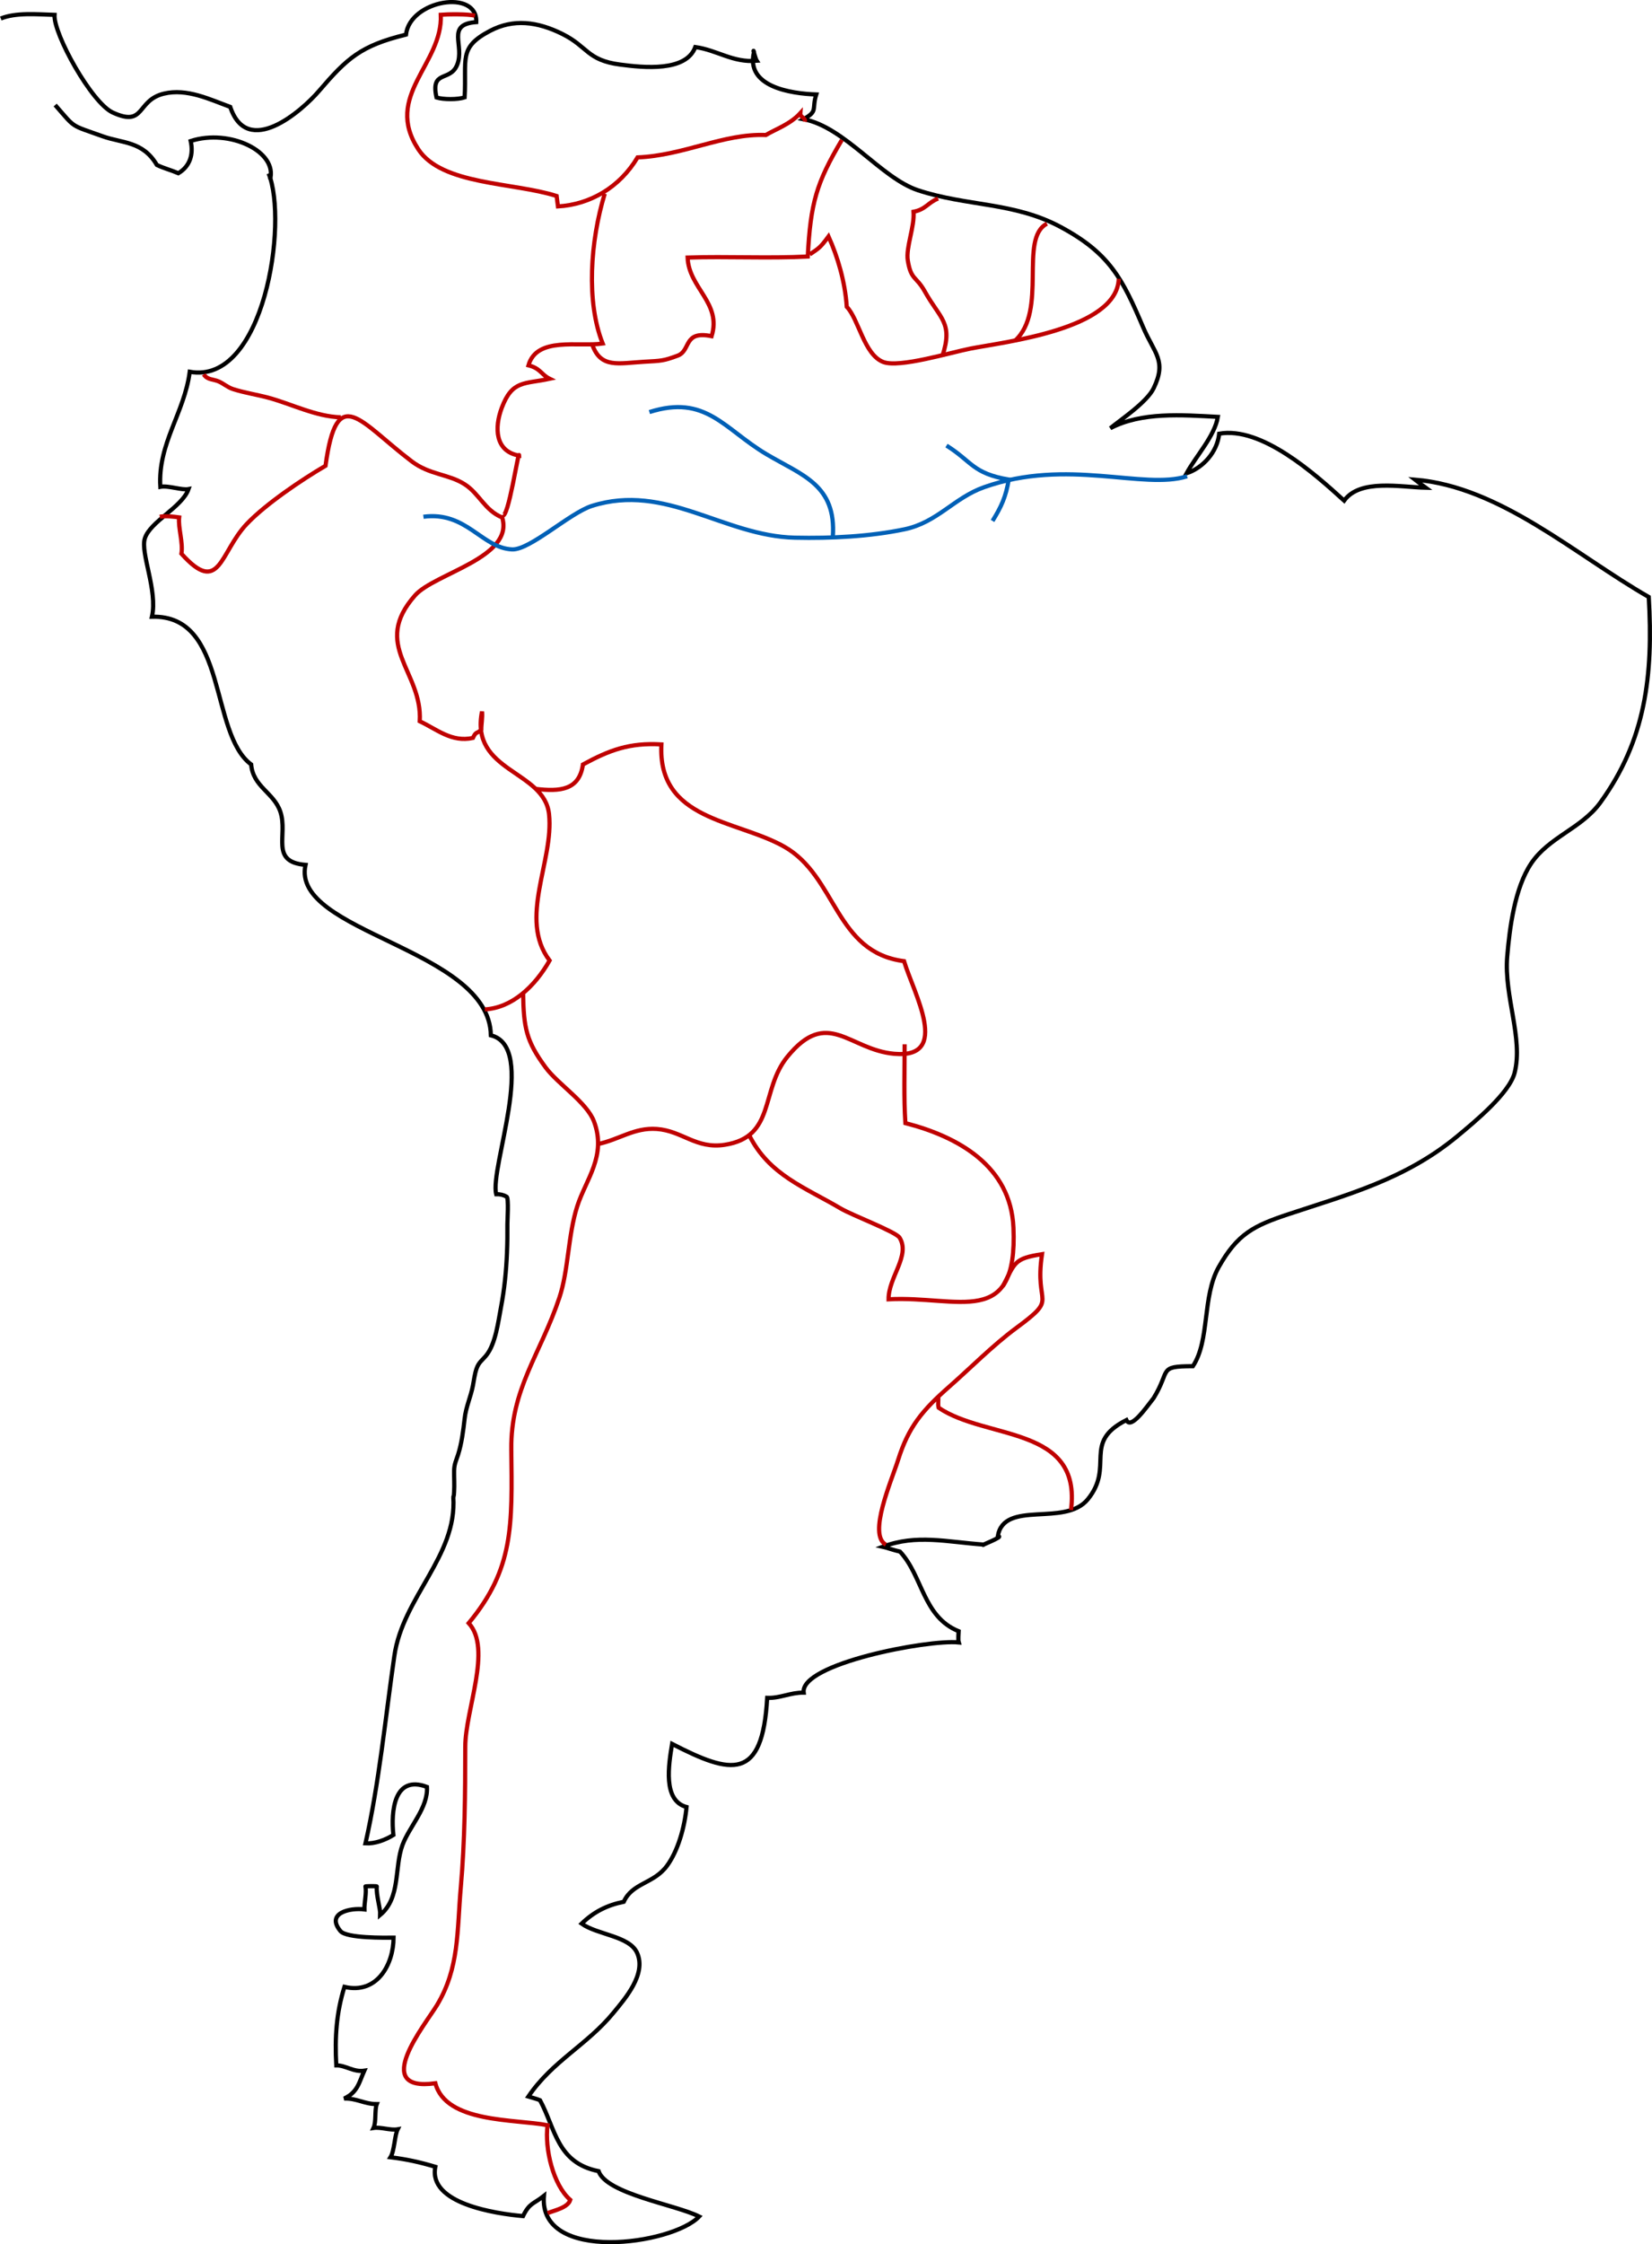 <?xml version="1.0" encoding="utf-8"?>
<!-- Generator: Adobe Illustrator 12.0.0, SVG Export Plug-In . SVG Version: 6.00 Build 51448)  -->
<!DOCTYPE svg PUBLIC "-//W3C//DTD SVG 1.1//EN" "http://www.w3.org/Graphics/SVG/1.1/DTD/svg11.dtd">
<svg  version="1.1" id="Ebene_1" xmlns="http://www.w3.org/2000/svg" xmlns:xlink="http://www.w3.org/1999/xlink" width="394.785" height="536.021"
	 viewBox="0 0 394.785 536.021" overflow="visible" enable-background="new 0 0 394.785 536.021" xml:space="preserve">
<path fill="none" stroke="#000000" d="M108.334,357.576c0.916,14.105-12.052,23.811-14.096,37.921
	c-2.154,14.874-3.629,30.368-6.9,44.773c2.219,0.124,4.712-0.779,6.671-2c-0.611-5.67,0.148-14.453,8.02-11.479
	c0.291,5.012-4.154,9.354-5.838,13.855c-2.009,5.37-0.384,12.588-5.329,16.718c0.078-1.549-1.004-4.721-0.822-6.789
	c0.208-0.139-2.884-0.097-2.705,0c0.299,1.559-0.293,3.848-0.247,5.472c-3.438-0.445-9.301,0.865-5.724,5.175
	c1.453,1.75,10.726,1.586,12.692,1.569c-0.034,6.37-3.911,13.596-11.744,11.755c-1.935,6.213-2.316,11.985-1.95,18.752
	c2.212-0.038,4.131,1.66,6.694,1.271c-1.253,2.794-1.557,5.128-4.821,6.656c2.939-0.125,4.884,1.339,7.797,1.321
	c-0.535,1.366-0.085,4.269-0.769,5.697c1.689-0.268,4.075,0.628,5.766,0.325c-0.727,1.445-0.773,5.195-1.714,6.675
	c3.965,0.488,7.086,1.195,10.721,2.277c-1.763,8.814,14.397,11.188,20.954,11.777c1.561-3.198,2.5-2.855,4.998-4.833
	c-1.365,16.177,30.771,11.658,37.096,4.933c-5.61-2.838-22.123-5.38-24.039-10.834c-9.94-1.98-10.284-10.069-13.997-16.945
	c-0.755-0.322-2.249-0.704-2.789-0.871c5.792-8.534,14.012-12.27,20.397-20.082c2.602-3.184,7.922-9.149,5.579-14.27
	c-1.839-4.018-9.504-4.283-13.246-6.948c2.923-2.803,6.02-4.398,10.075-5.224c2.063-4.553,7.148-4.272,10.322-8.58
	c2.592-3.519,4.215-9.111,4.682-14.049c-5.743-1.546-4.252-10.141-3.456-15.074c14.218,7.327,21.617,8.952,22.726-11
	c3.143,0.116,5.475-1.281,8.721-1.254c-0.895-6.89,29.63-12.705,36.996-11.993c-0.058-0.15-0.025-2.442,0.006-2.682
	c-8.528-3.461-8.546-13.184-13.99-19.004c-1.35-0.281-3.442-1.026-4.102-1.167c8.083-3.041,15.174-1.139,24.217-0.5
	c-1.628,0.515,5.155-2.06,3.25-2c1.518-8.796,16.046-2.157,21.499-8.803c6.533-7.96-1.435-13.543,9.251-18.947
	c1.056,2.354,4.72-2.989,6.5-5.25c4.161-6.736,0.916-7.605,9.385-7.615c4.11-6.197,2.174-16.57,6.167-23.662
	c4.459-7.919,8.334-9.885,16.726-12.664c14.128-4.68,27.909-8.346,40.246-18.559c4.151-3.437,12.503-10.31,13.747-15.203
	c2.097-8.247-2.567-18.273-1.771-27.771c0.574-6.838,1.794-16.359,5.728-22.224c4.245-6.329,12.003-8.313,16.519-14.529
	c10.82-14.894,12.669-30.349,11.58-49.1c-17.716-10.172-35.484-26.336-55.837-28.027c0.707,0.544,1.65,1.3,2.521,1.927
	c-6.024-0.148-15.696-2.174-19.484,3.077c-7.094-6.444-19.734-17.767-29.859-15.985c-0.433,4.353-3.877,8.177-7.793,9.457
	c2.319-4.232,6.691-8.844,7.475-13.472c-8.664-0.462-18.187-1.211-25.694,2.701c2.428-1.985,8.733-6.206,10.343-9.527
	c3.209-6.625,0.183-8.274-2.493-14.552c-4.927-11.557-7.98-17.696-19.81-24.02c-11.085-5.925-22.321-4.866-34-8.726
	c-8.843-2.922-17.541-15.134-27.369-16.979c3.579-1.973,1.924-2.359,3.05-5.902c-6.146-0.208-16.947-1.857-14.872-10.123
	c-0.444-1.307,0.402,1.711,0.646,2.077c-5.699,0.494-9.357-2.518-14.676-3.28c-2.193,5.944-12.278,4.942-18.025,4.178
	c-7.865-1.045-7.629-4.246-13.701-7.278c-6.065-3.028-11.774-3.677-17.306-0.777c-7.68,4.025-5.583,6.658-6.096,15.9
	c-1.708,0.552-5.019,0.539-6.717,0.027c-1.476-6.704,3.225-3.657,4.92-7.772c1.925-4.672-2.83-9.694,4.578-10.24
	c0.337-7.975-15.838-5.285-16.797,2.993c-10.838,2.646-14.081,5.657-20.774,13.448c-4.169,4.854-17.117,16.128-21.223,3.815
	c-4.8-1.744-10.329-4.495-15.857-3.164c-6.636,1.598-4.409,8.082-12.214,4.513C21.889,24.573,12.739,8.076,13.032,3.55
	C8.667,3.415,3.802,2.968,0.187,4.422"/>
<path fill="none" stroke="#000000" d="M108.853,357.755"/>
<path fill="none" stroke="#000000" d="M64.187,41.422c4.751,11.587-1.045,50.602-18.845,47.374
	c-1.272,9.851-7.657,17.112-7.027,27.475c1.9-0.367,5.129,0.862,6.741,0.548c-1.499,4.288-9.183,7.751-10.443,11.776
	c-1.101,3.514,3.111,12.42,1.699,18.708c18.179-0.499,13.658,27.796,23.708,35.283c0.451,5.34,5.417,6.703,6.968,11.258
	c1.923,5.646-2.61,12.006,6.025,12.729c-3.618,16.204,43.958,19.939,44.29,40.705c11.252,2.745-0.318,31.666,1.277,37.95
	c0.887-0.038,1.716,0.158,2.488,0.588c0.546,0.304,0.175,5.803,0.183,6.591c0.021,2.259-0.002,4.518-0.095,6.774
	c-0.178,4.358-0.604,8.712-1.425,12.999c-0.653,3.406-1.275,8.711-3.48,11.485c-0.961,1.21-1.832,1.655-2.374,3.239
	c-0.445,1.298-0.601,2.673-0.857,4.013c-0.537,2.808-1.667,5.02-2,8.013c-0.311,2.793-0.69,5.777-1.536,8.456
	c-0.437,1.384-0.944,2.257-0.963,3.906c-0.019,1.636,0.097,3.294,0,4.926c-0.036,0.604-0.014,1.013-0.271,1.554"/>
<path fill="none" stroke="#000000" d="M13.186,25.088c4.981,5.696,3.478,4.637,11.319,7.454c4.743,1.704,9.602,1.118,12.982,6.857
	c1.55,0.76,3.472,1.26,5.135,1.975c2.744-1.634,3.666-4.452,2.948-7.689c9.335-3.02,20.901,2.563,18.948,9.237"/>
<path fill="none" stroke="#BF0000" d="M113.52,3.755c-1.688-0.44-6.464-0.37-8.179-0.234c0.513,11.791-13.777,19.35-5.37,32.143
	c5.622,8.554,22.538,7.825,33.048,11.147c0.099,0.831,0.204,1.662,0.315,2.491c7.673-0.444,14.733-4.531,19.027-11.707
	c11.022-0.436,20.551-5.761,30.658-5.345c2.227-1.351,5.817-2.552,8.242-5.229c-0.084,1.091,1.268,0.99,1.092,2.067"/>
<path fill="none" stroke="#BF0000" d="M115.853,241.088c6.52-0.367,11.953-5.468,15.485-11.673
	c-7.565-9.966,1.069-23.814-0.128-34.947c-1.138-10.577-18.921-9.997-16.023-24.521c0.156,1.441-0.176,2.936-0.171,4.301
	c-1.09,1.16-1.162,0.234-2.003,2.003c-5.083,1.12-8.583-2.049-12.703-3.98c0.696-11.952-11.692-18.108-1.123-30.071
	c4.659-5.272,23.718-8.993,20.826-18.6c-4.211-1.718-5.456-5.697-9-7.952c-3.857-2.454-8.354-2.221-12.607-5.445
	c-12.508-9.482-17.885-18.995-20.616,1.044c-5.615,3.288-14.311,9.129-18.851,13.93c-6.429,6.798-6.402,17.285-15.582,7.07
	c0.442-2.603-0.828-6.266-0.544-8.674c-1.438-0.197-3.167-0.402-4.626-0.151"/>
<path fill="none" stroke="#BF0000" d="M125.02,237.255c0.109,8.199,0.737,11.43,5.389,17.722c2.919,3.948,9.84,8.331,11.548,12.893
	c3.069,8.2-1.959,13.829-4.016,20.255c-2.231,6.97-2.061,15.199-4.258,21.794c-4.496,13.499-11.666,21.772-11.497,36.28
	c0.211,18.1,0.627,28.478-10.178,41.469c5.66,6.144-0.82,20.675-0.822,29.531c-0.002,11.164-0.115,22.788-1.052,33.394
	c-0.943,10.673-0.331,19.383-5.696,28.301c-2.749,4.57-16.073,20.85-0.396,18.676c2.51,9.538,19.09,8.518,26.811,10.02
	c-0.726,5.589,1.332,14.274,5.426,17.833c-0.559,1.889-3.861,2.513-5.426,3.167"/>
<path fill="none" stroke="#BF0000" d="M128.02,188.422c5.783,0.671,10.417,0.341,11.286-5.829c6.33-3.428,11.068-5.242,18.753-4.797
	c-0.94,18.192,17.885,17.949,29.327,24.408c12.613,7.12,12.079,25.257,28.657,27.363c2.306,7.704,11.319,23.314-2.324,22.125
	c-10.834-0.944-15.894-11.15-25.557,0.707c-6.525,8.007-2.74,19.124-14.948,21.025c-6.875,1.071-10.17-3.339-16.25-3.777
	c-5.416-0.391-8.954,2.537-14.111,3.611"/>
<path fill="none" stroke="#BF0000" d="M216.187,249.422c0,6.254-0.216,12.643,0.174,18.822
	c12.762,3.293,25.176,10.315,25.826,24.955c1.083,24.426-13.17,16.223-29.842,17.127c-0.043-5.256,5.276-10.402,2.643-14.705
	c-0.871-1.423-11.314-5.343-14.075-6.977c-8.454-5.005-17.158-7.994-21.893-17.556"/>
<path fill="none" stroke="#BF0000" d="M239.687,307.172c2.911-5.635,2.609-6.578,9.326-7.622
	c-1.915,12.699,4.228,9.973-6.123,17.604c-5.584,4.116-11.083,9.685-15.958,13.962c-6.575,5.771-9.823,9.691-12.3,17.553
	c-1.58,5.013-7.297,17.878-2.945,20.254"/>
<path fill="none" stroke="#BF0000" d="M224.187,333.422c0.155,0.982-0.122,1.82,0.123,2.803
	c11.351,7.727,34.269,4.205,31.627,24.447"/>
<path fill="none" stroke="#BF0000" d="M144.52,46.255c-3.463,11.309-4.469,25.881-0.492,35.796
	c-5.794,0.85-15.748-1.737-17.74,5.203c2.878,0.719,3.068,2.244,5.066,3.214c-6.088,1.305-8.932,0.291-11.441,6.925
	c-1.792,4.735-1.637,10.435,4.151,11.425c-0.091-2.042-2.608,15.569-4.044,14.27"/>
<path fill="none" stroke="#BF0000" d="M141.52,82.255c2,5.833,6.301,4.488,12.467,4.144c4.1-0.229,4.571-0.201,7.947-1.449
	c3.256-1.203,1.254-6.072,8.125-4.656c2.454-7.964-5.447-11.457-5.741-18.776c9.509-0.314,19.223,0.231,28.717-0.248
	c0.667-12.83,2.077-17.617,8.151-27.849"/>
<path fill="none" stroke="#BF0000" d="M193.52,60.755c2.169-1.473,2.463-1.54,4.474-4.286c2.214,4.942,3.944,10.778,4.363,16.805
	c2.883,2.999,4.125,11.434,8.729,13.192c3.831,1.463,16.079-2.283,20.87-3.219c8.278-1.617,34.985-4.608,35.396-16.659"/>
<path fill="none" stroke="#BF0000" d="M224.187,47.422c-2.417,0.932-2.968,2.615-5.877,3.151c0.284,3.582-1.875,8.552-1.368,11.655
	c0.773,4.734,1.998,3.673,4.078,7.409c3.657,6.566,6.818,7.415,4.167,15.451"/>
<path fill="none" stroke="#BF0000" d="M250.187,53.422c-6.802,3.557,0.315,20.781-7.667,28"/>
<path fill="none" stroke="#0060B6" d="M283.687,113.755"/>
<path fill="none" stroke="#0060B6" d="M277.02,112.588"/>
<path fill="none" stroke="#0060B6" d="M101.187,123.422c10.304-1.364,13.925,7.474,21.196,7.797
	c4.247,0.188,13.775-8.704,19.052-10.379c17.667-5.609,31.456,7.194,48.53,7.582c8.69,0.197,18.012-0.293,26.171-2
	c7.9-1.653,11.775-7.478,19.007-10.048c19.931-7.084,38.093,0.708,48.545-2.618"/>
<path fill="none" stroke="#0060B6" d="M155.187,98.422c13.508-4.301,17.827,4.036,27.968,10.055
	c8.564,5.083,16.755,7.314,15.866,19.778"/>
<path fill="none" stroke="#0060B6" d="M226.187,106.422c6.13,3.832,6.179,6.621,14.877,8.123c-0.686,4.114-1.767,6.473-3.877,9.877"
	/>
<path fill="none" stroke="#BF0000" d="M48.687,89.422c0.905,1.358,2.226,1.095,3.568,1.682c1.242,0.543,2.117,1.403,3.424,1.826
	c2.748,0.887,5.511,1.278,8.397,2.047c5.472,1.458,11.405,4.534,17.36,4.695"/>
</svg>

